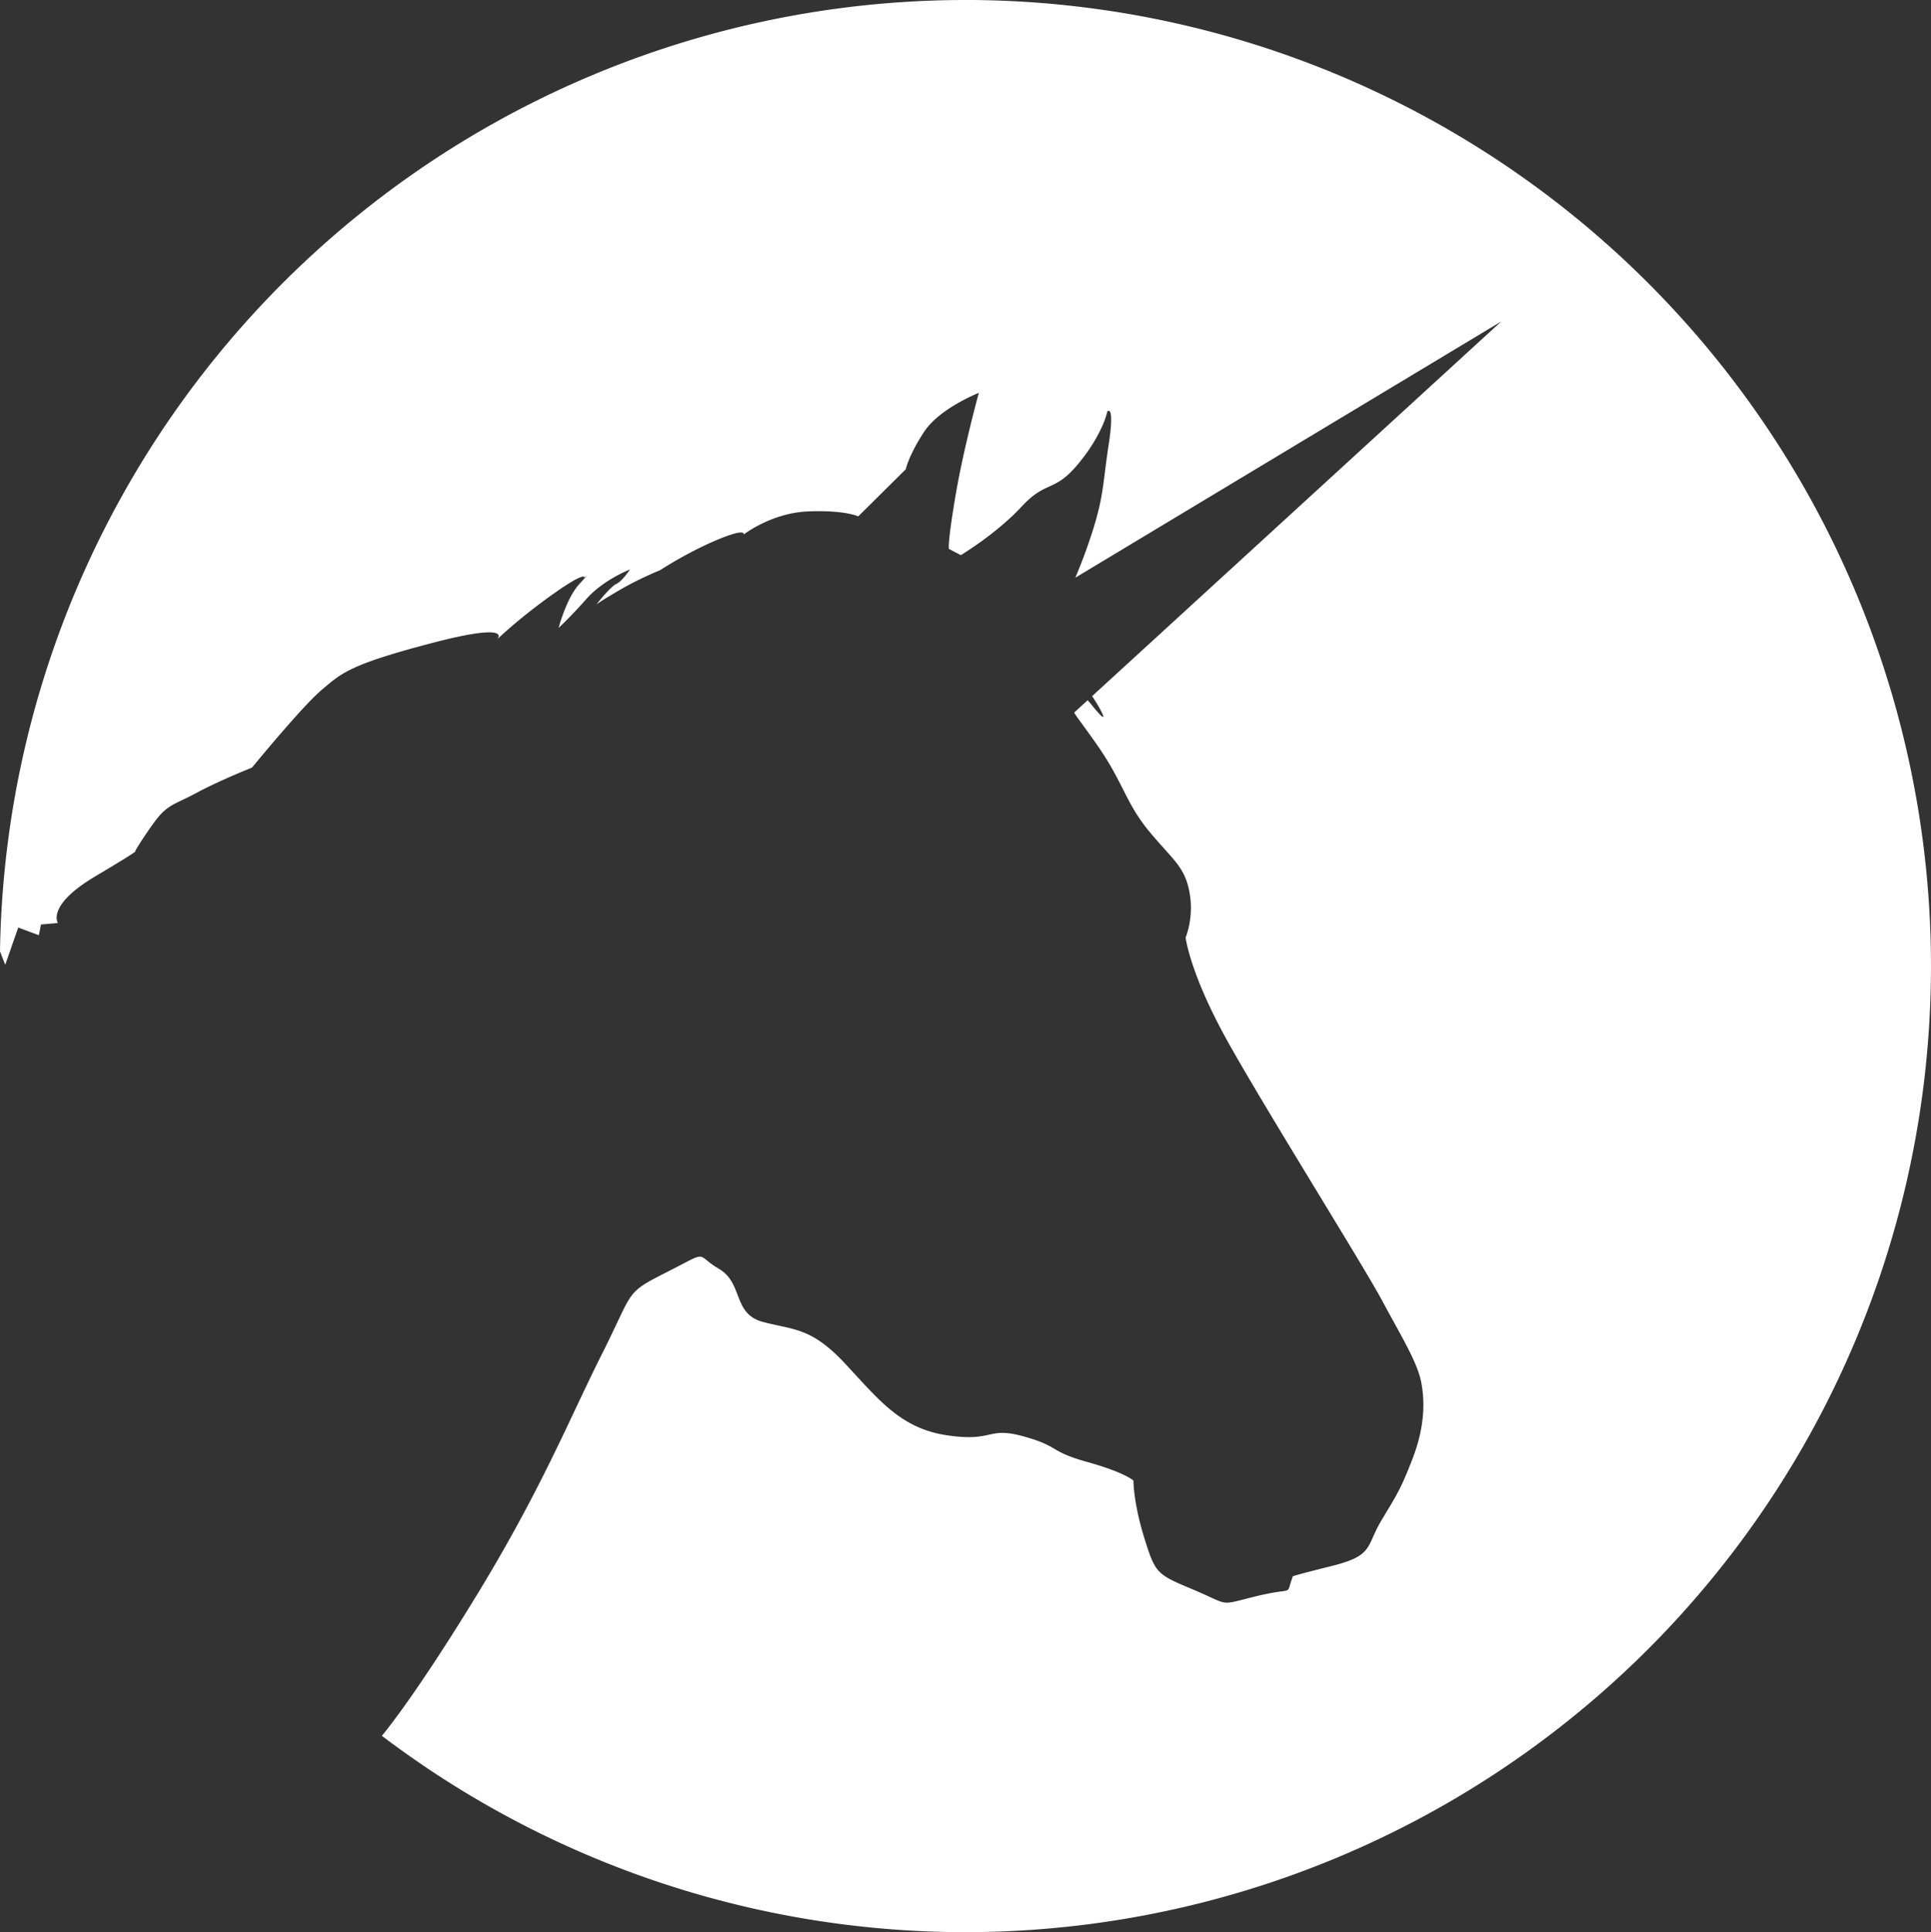 <?xml version="1.0" encoding="UTF-8" standalone="no"?>
<!-- Created with Inkscape (http://www.inkscape.org/) -->

<svg
   width="183.852mm"
   height="183.943mm"
   viewBox="0 0 183.852 183.943"
   version="1.1"
   id="svg5"
   inkscape:version="1.1.2 (0a00cf5339, 2022-02-04)"
   sodipodi:docname="unikorn-icon.svg"
   inkscape:export-filename="/home/simon/favicon.png"
   inkscape:export-xdpi="17.68"
   inkscape:export-ydpi="17.68"
   xmlns:inkscape="http://www.inkscape.org/namespaces/inkscape"
   xmlns:sodipodi="http://sodipodi.sourceforge.net/DTD/sodipodi-0.dtd"
   xmlns="http://www.w3.org/2000/svg"
   xmlns:svg="http://www.w3.org/2000/svg">
  <rect x="0" y="0" width="183.852" height="183.943" fill="#333333" stroke="none"/>
  <sodipodi:namedview
     id="namedview7"
     pagecolor="#000000"
     bordercolor="#666666"
     borderopacity="1.0"
     inkscape:pageshadow="2"
     inkscape:pageopacity="1"
     inkscape:pagecheckerboard="0"
     inkscape:document-units="mm"
     showgrid="false"
     inkscape:zoom="0.1699858"
     inkscape:cx="2485.5017"
     inkscape:cy="826.53963"
     inkscape:window-width="1920"
     inkscape:window-height="1082"
     inkscape:window-x="0"
     inkscape:window-y="27"
     inkscape:window-maximized="1"
     inkscape:current-layer="layer1"
     fit-margin-top="0"
     fit-margin-left="0"
     fit-margin-right="0"
     fit-margin-bottom="0" />
  <defs
     id="defs2">
    <rect
       x="871.284"
       y="379.797"
       width="584.445"
       height="239.026"
       id="rect18656" />
    <rect
       x="-66.974"
       y="175.097"
       width="1705.51"
       height="469.544"
       id="rect5785" />
  </defs>
  <g
     inkscape:label="Layer 1"
     inkscape:groupmode="layer"
     id="layer1"
     transform="translate(-63.128,-15.313)">
    <path
       id="path1495"
       style="fill:#ffffff;fill-opacity:1;stroke:none;stroke-width:0.251"
       d="M 155.008,15.313 A 91.972,91.972 0 0 0 63.128,105.889 l 0.498,1.274 1.238,-3.55 1.965,0.734 0.197,-1.023 1.615,-0.142 c 0,0 -1.125,-1.659 3.545,-4.433 4.67,-2.774 3.798,-2.388 3.798,-2.388 0,0 0.437,-0.826 1.754,-2.667 1.318,-1.84 1.975,-1.752 4.129,-2.915 2.154,-1.162 5.254,-2.391 5.254,-2.391 0,0 4.758,-5.815 6.64,-7.403 1.882,-1.587 2.592,-2.384 10.464,-4.449 7.873,-2.065 6.253,-0.371 6.253,-0.371 0,0 2.042,-1.98 5.275,-4.274 3.233,-2.294 3.022,-1.586 3.022,-1.586 0,0 0.706,-0.695 -0.507,0.63 -1.213,1.325 -1.954,4.15 -1.954,4.15 0,0 1.046,-0.947 2.663,-2.771 1.617,-1.824 4.128,-2.786 4.128,-2.786 0,0 -0.706,1.095 -1.297,1.376 -0.592,0.281 -1.903,1.96 -1.903,1.96 0,0 0.161,-0.174 2.14,-1.336 1.98,-1.162 3.911,-1.922 3.911,-1.922 0,0 2.57,-1.691 5.435,-2.892 2.864,-1.201 2.537,-0.512 2.537,-0.512 0,0 2.635,-2.058 6.131,-2.203 3.496,-0.145 4.784,0.472 4.784,0.472 l 4.523,-4.484 c 0,0 0.286,-1.347 1.759,-3.581 1.473,-2.235 5.201,-3.696 5.201,-3.696 0,0 -1.478,5.339 -2.255,9.986 -0.777,4.647 -0.587,4.878 -0.587,4.878 l 1.126,0.588 c 0,0 3.38,-2.025 5.775,-4.61 2.395,-2.586 3.089,-1.273 5.436,-4.12 2.347,-2.848 2.738,-4.954 2.738,-4.954 0,0 0.734,-0.763 0.117,3.239 -0.617,4.002 -0.392,5.114 -2.149,9.999 -0.336,0.934 -0.677,1.786 -1.012,2.59 L 206.065,45.914 167.11,81.584 c 0.669,1.002 0.904,1.52 0.904,1.52 0,0 0.741,1.413 -0.961,-0.701 -0.126,-0.157 -0.248,-0.287 -0.372,-0.426 l -1.287,1.178 c 0.421,0.657 0.973,1.33 2.242,3.15 2.445,3.507 2.676,5.469 4.927,8.178 2.251,2.71 3.361,3.321 3.815,5.763 0.455,2.442 -0.366,4.313 -0.366,4.313 0,0 0.385,3.47 4.168,10.195 3.782,6.725 12.774,21.072 14.542,24.375 1.769,3.303 3.339,5.837 3.713,7.727 0.375,1.89 0.34,4.31 -0.808,7.3 -1.147,2.99 -1.567,3.55 -3.002,5.952 -1.434,2.402 -0.704,3.287 -4.625,4.267 -3.442,0.861 -3.74,0.98 -3.789,1.005 -0.036,0.112 -0.044,0.151 -0.108,0.338 -0.533,1.544 0.245,0.671 -3.395,1.563 -3.64,0.892 -2.372,0.883 -5.894,-0.604 -3.522,-1.486 -3.65,-1.479 -4.716,-4.888 -1.066,-3.409 -1.054,-5.525 -1.054,-5.525 0,0 -0.776,-0.761 -4.437,-1.783 -3.66,-1.022 -2.558,-1.468 -6.041,-2.428 -3.484,-0.96 -2.775,0.563 -7.256,-0.097 -4.384,-0.645 -6.439,-3.305 -9.7,-6.809 -3.261,-3.504 -4.934,-3.205 -7.846,-3.986 -2.912,-0.781 -1.84,-3.675 -4.186,-5.054 -2.347,-1.379 -0.798,-1.802 -4.899,0.282 -4.101,2.083 -3.124,1.638 -6.228,7.804 -3.103,6.166 -5.737,12.845 -11.974,23.048 -5.291,8.654 -8.189,12.347 -8.989,13.322 a 91.972,91.972 0 0 0 55.518,18.691 91.972,91.972 0 0 0 91.972,-91.971 91.972,91.972 0 0 0 -91.972,-91.972 z" />
  </g>
</svg>
